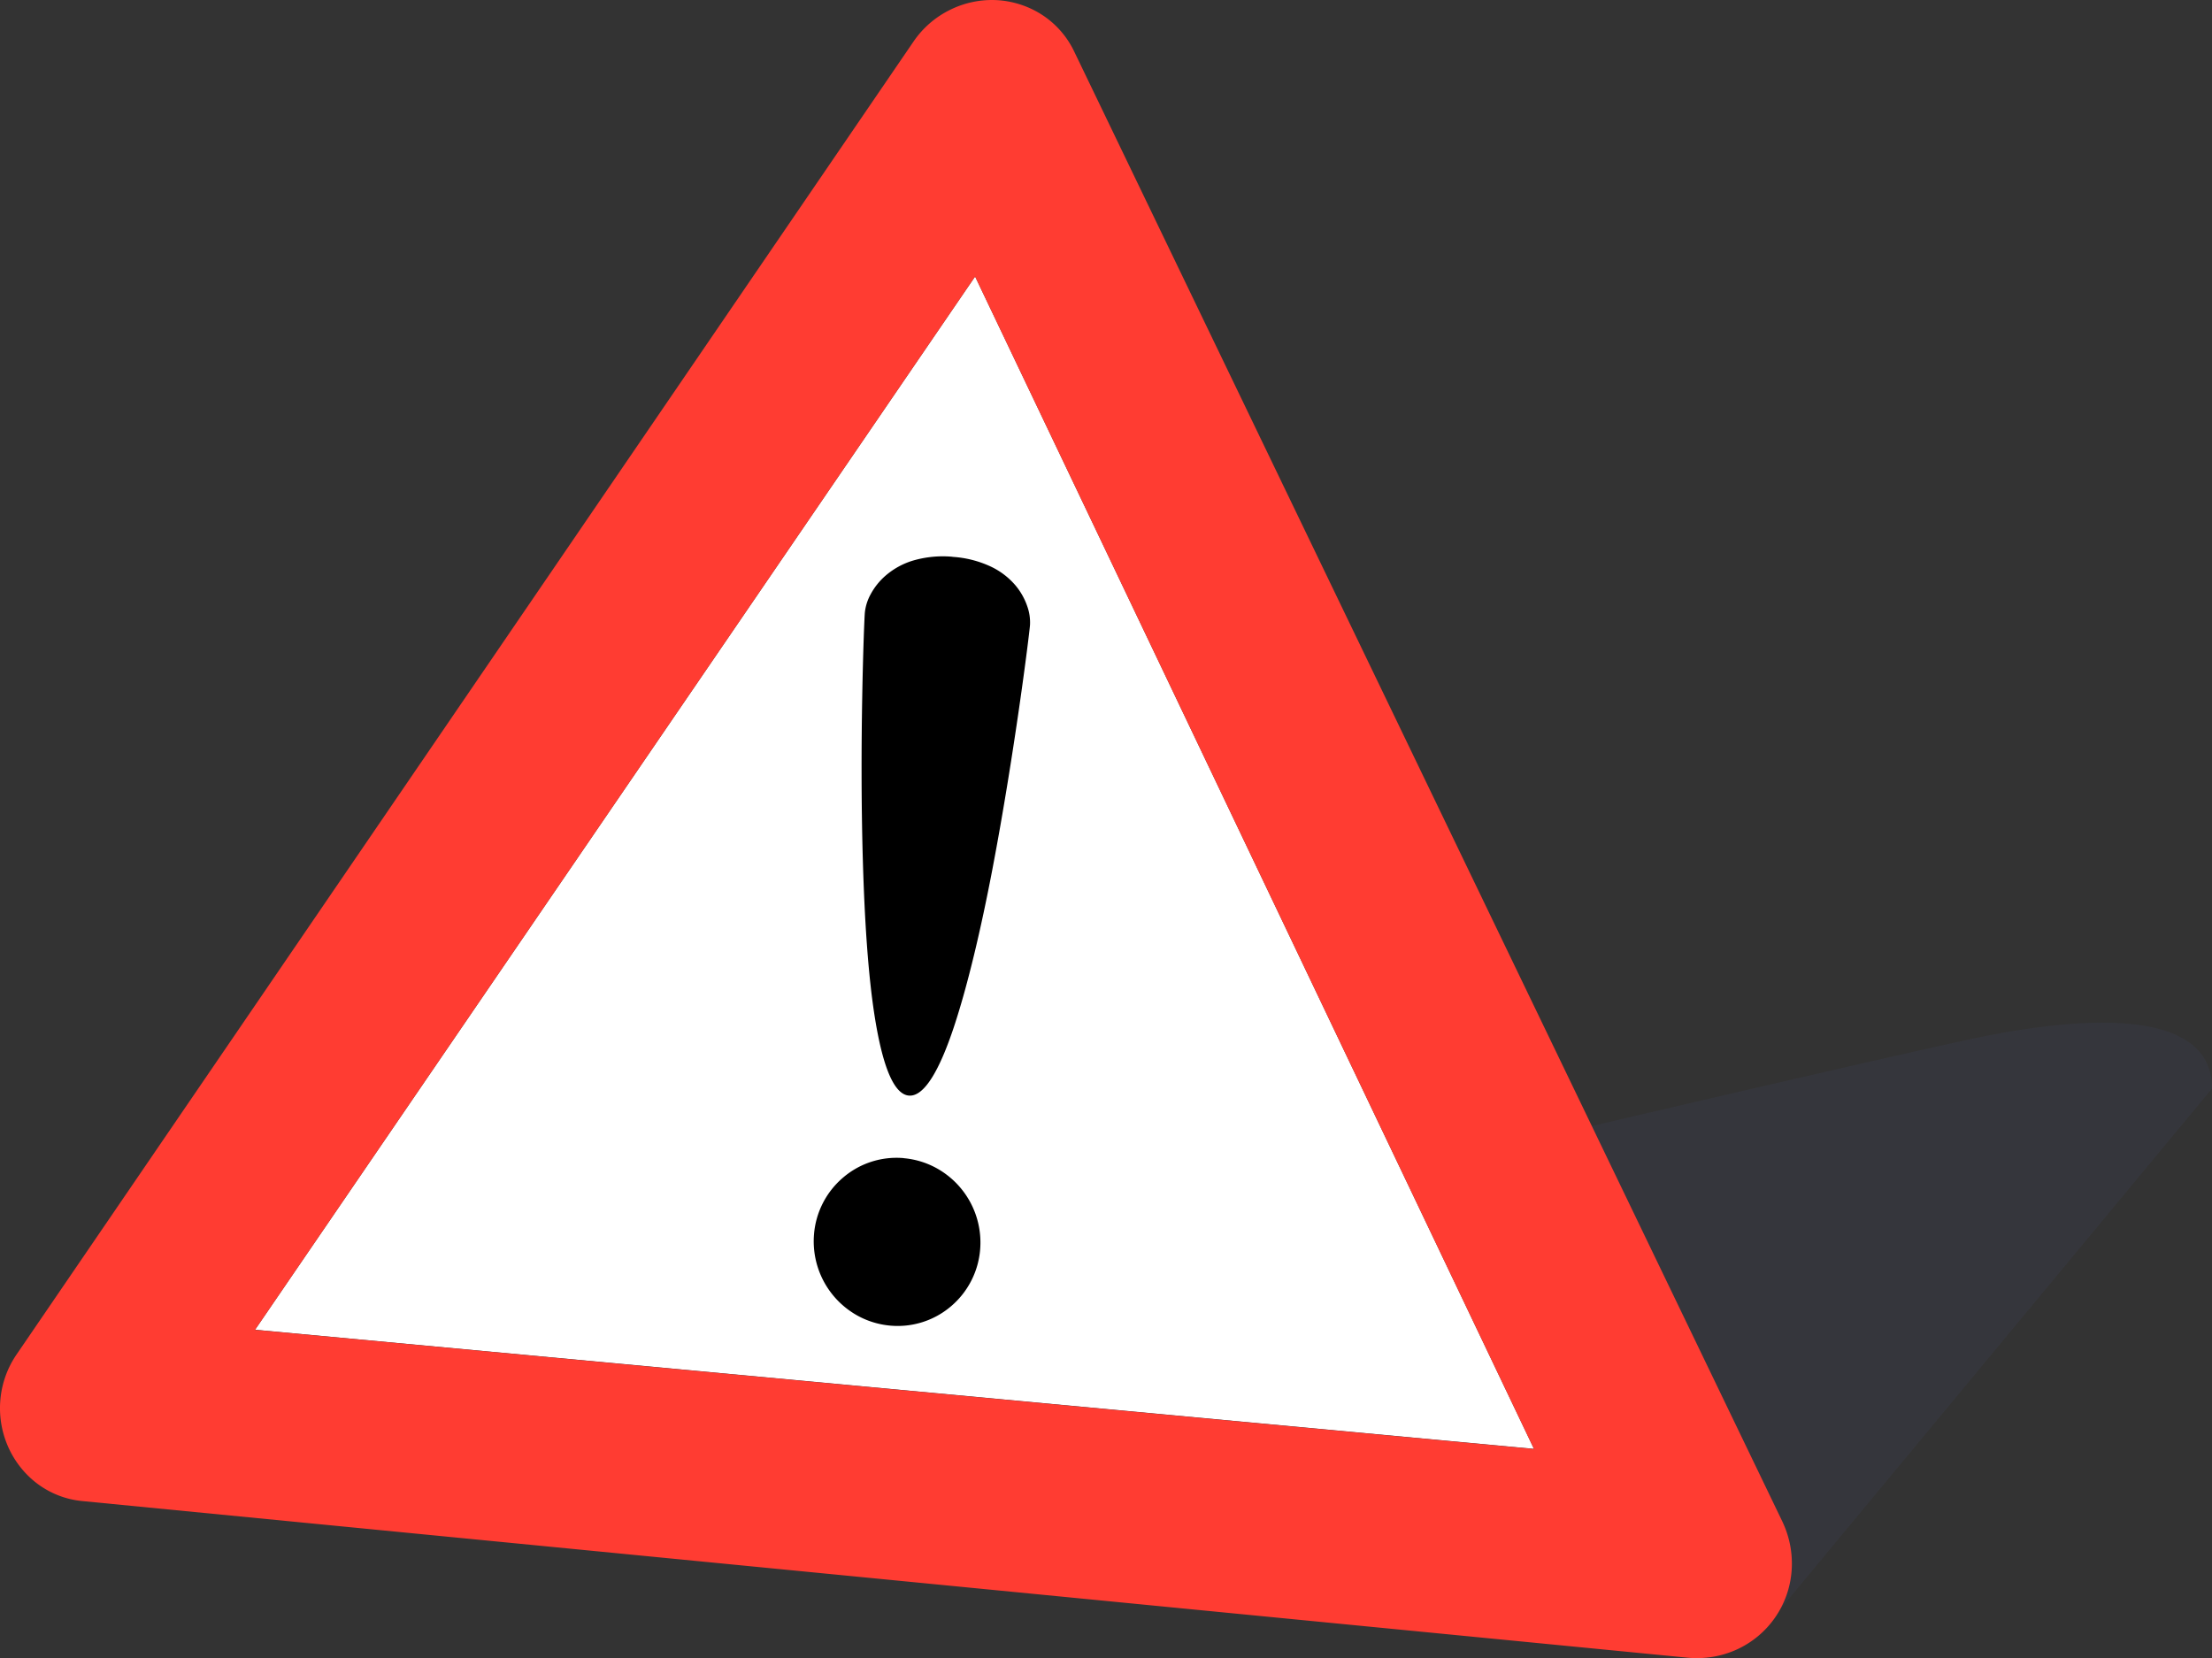 <svg xmlns="http://www.w3.org/2000/svg" viewBox="0 0 907.22 680.1"><rect x="0" y="0" width="907.22" height="680.1" fill="#333333" stroke="none"/><defs><style>.cls-1{isolation:isolate;}.cls-2{fill:#454a73;opacity:0.15;mix-blend-mode:multiply;}.cls-3{fill:#fff;}.cls-4{fill:#ff3c32;}</style></defs><title>illu_skilt</title><g class="cls-1"><g id="Layer_2" data-name="Layer 2"><g id="Layer_1-2" data-name="Layer 1"><path class="cls-2" d="M29.52,611s598-144.9,775-184c57.41-12.68,102.72-11.35,102.72,19.46L729,661.4Z"/><path class="cls-3" d="M399.93,113.41l-295.32,432,524.53,48.86L399.93,113.41"/><path class="cls-4" d="M104.6,545.45l295.32-432L629.14,594.32,104.6,545.45M409.11.07A38.65,38.65,0,0,0,389.73,4a38.83,38.83,0,0,0-15,12.95L6.77,555.59a38.64,38.64,0,0,0-4.52,8.89A39.23,39.23,0,0,0,3.4,593.56a38.4,38.4,0,0,0,5.2,8.49,37.64,37.64,0,0,0,7,6.72,36.87,36.87,0,0,0,8.49,4.64,36.28,36.28,0,0,0,9.53,2.26L692,679.91a40,40,0,0,0,10.51-.35,39.3,39.3,0,0,0,9.83-3,38.59,38.59,0,0,0,22.47-32.37,39.77,39.77,0,0,0-.59-10.3,40.52,40.52,0,0,0-3.3-10L440.5,21A36.83,36.83,0,0,0,427.7,6.29,37.42,37.42,0,0,0,418.92,2,37.91,37.91,0,0,0,409.11.07"/><path d="M390.61,228.4a43.41,43.41,0,0,1,15.78,4,30.26,30.26,0,0,1,9.93,7.52,26.64,26.64,0,0,1,5,8.76,19.69,19.69,0,0,1,1.12,7.68c-.17,2.12-1.76,15.33-4.45,33.93S411.53,332.9,407,356.63s-10,47.21-15.77,64.59-12.09,28.7-18.47,28.15S362,436.62,359,418.51s-4.44-42-5.13-66.17-.57-48.32-.23-67.06.89-32,1.07-34.06a19.82,19.82,0,0,1,2.33-7.39,27,27,0,0,1,6.35-7.88,30.68,30.68,0,0,1,11-6,43.64,43.64,0,0,1,16.21-1.59m-20,246.65A33.69,33.69,0,0,0,345.78,483a34.15,34.15,0,0,0-11.93,23.33A34.83,34.83,0,0,0,352,539.79a34.08,34.08,0,0,0,13,3.92A33.68,33.68,0,0,0,390,535.83a34.15,34.15,0,0,0,12-23.42,34.83,34.83,0,0,0-18.31-33.5,34.06,34.06,0,0,0-13-3.86"/></g></g></g></svg>